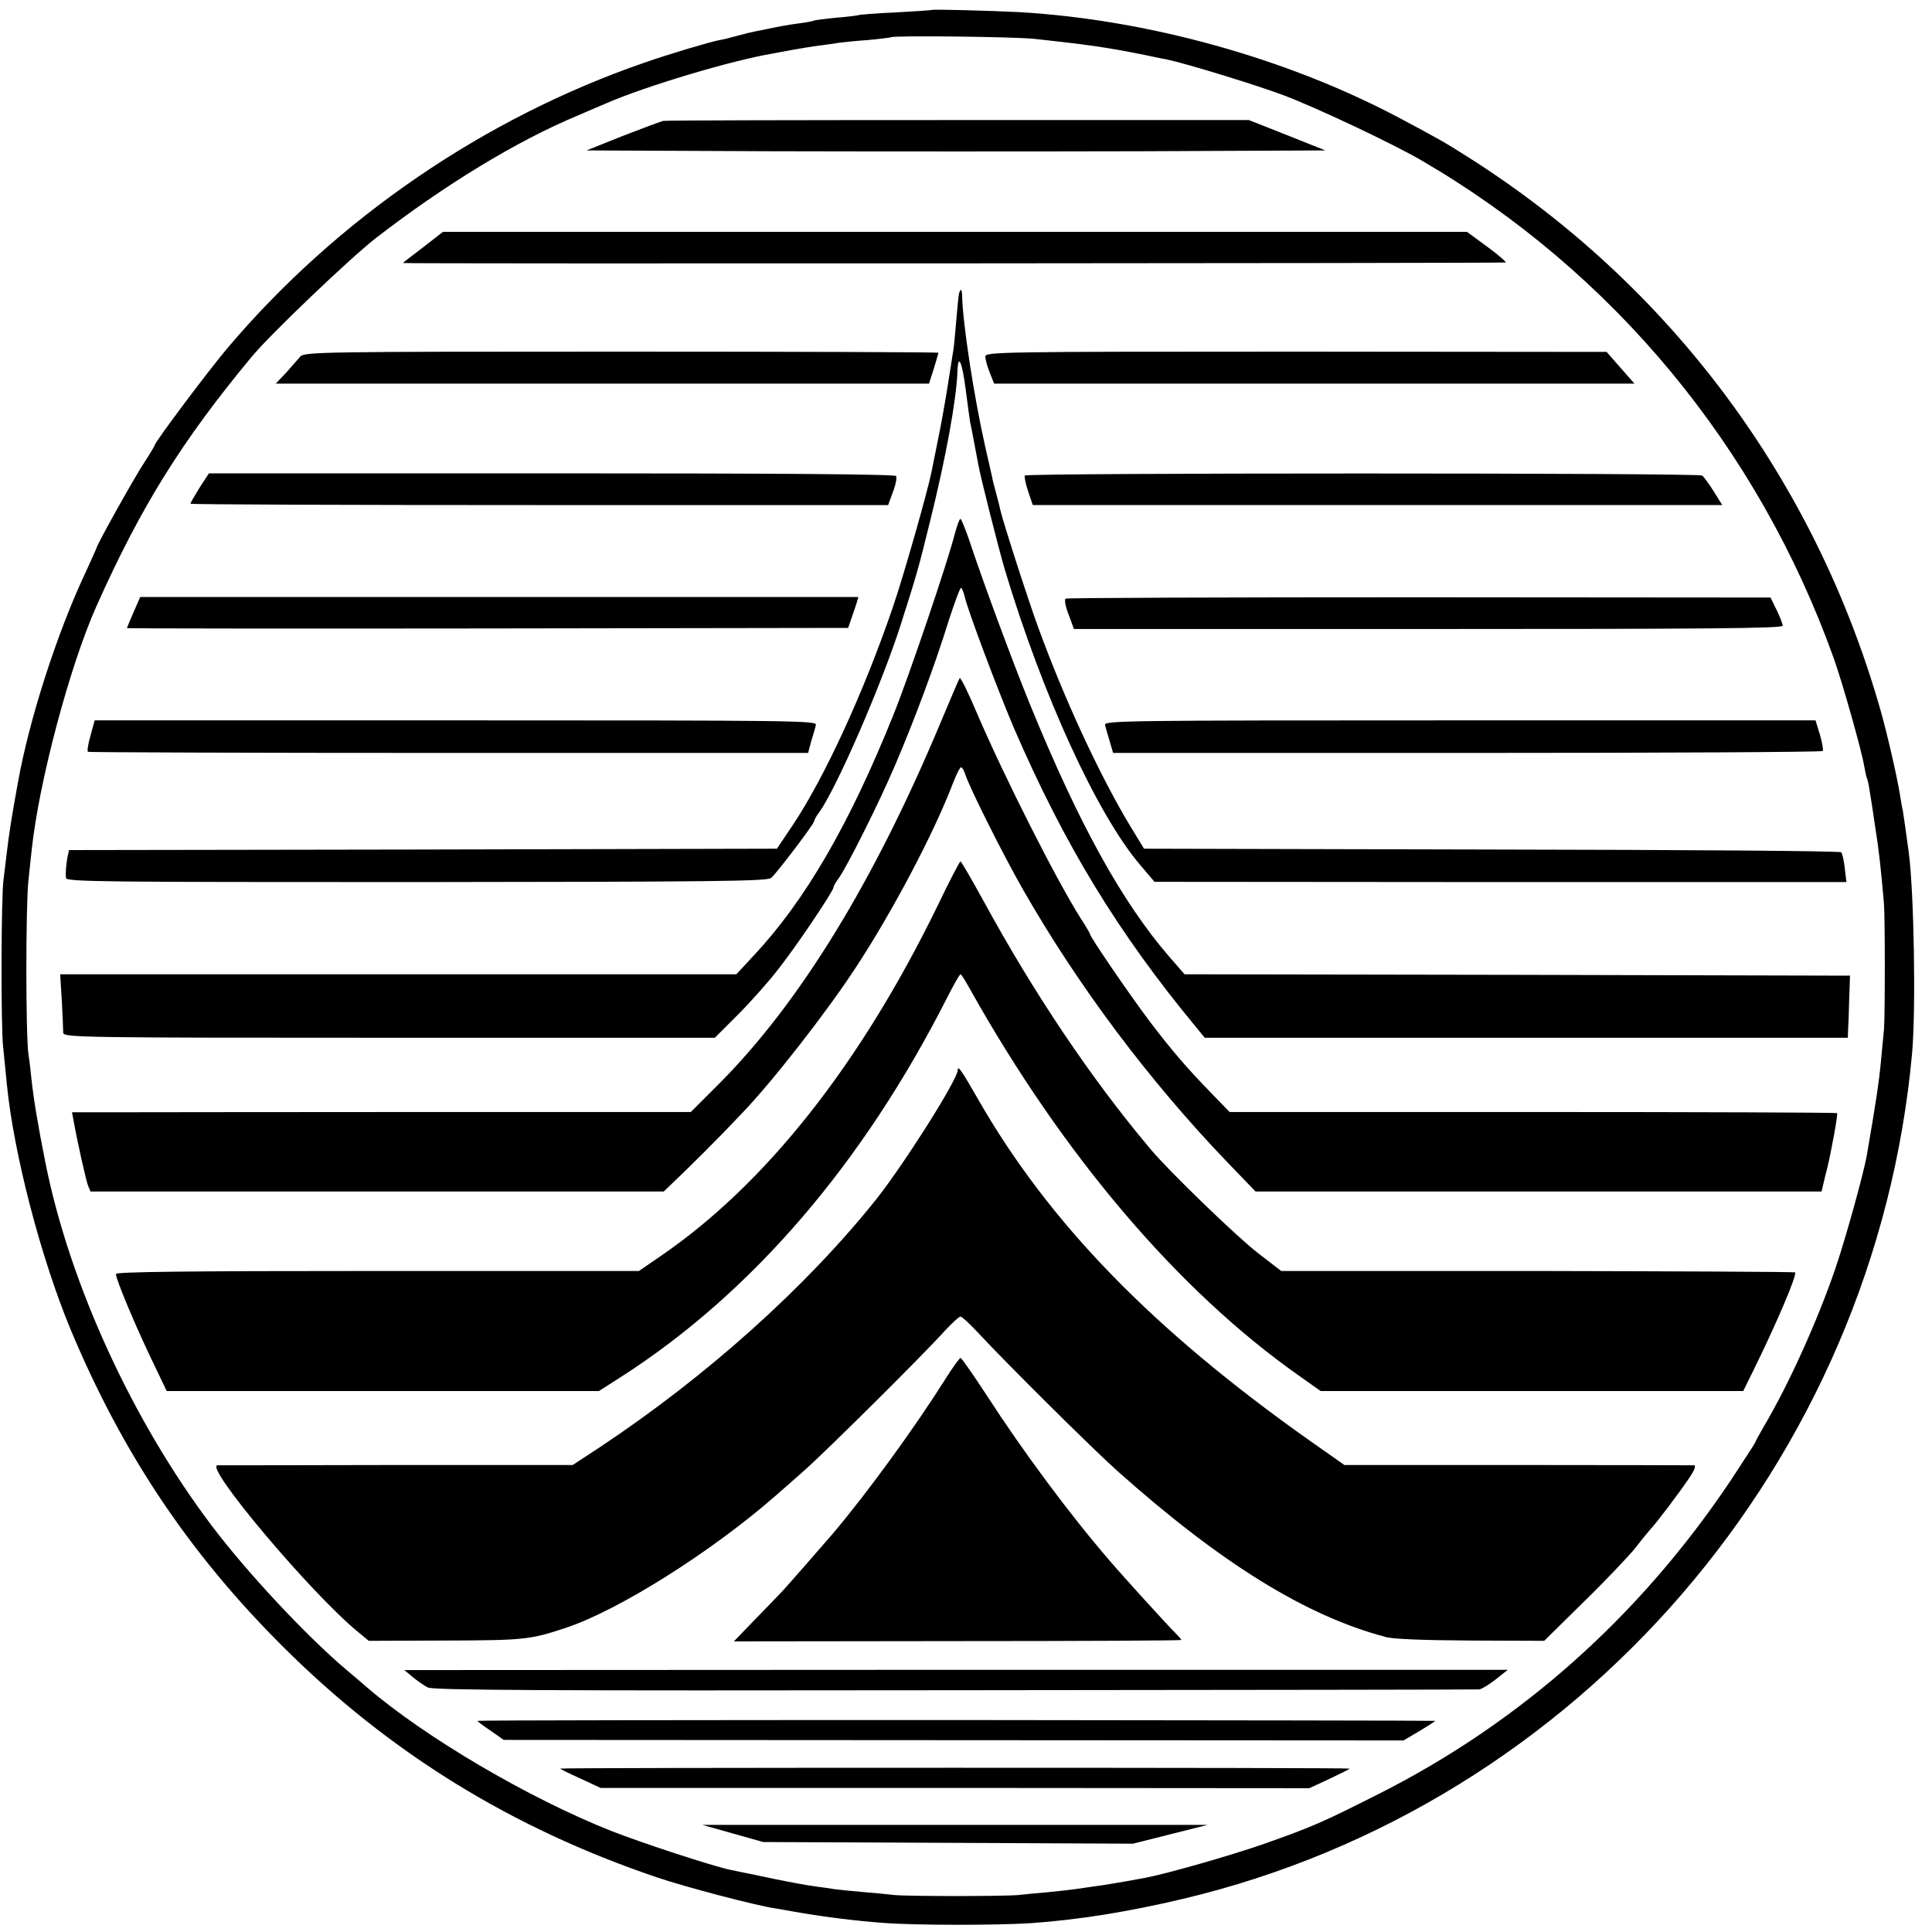 <?xml version="1.0" standalone="no"?>
<!DOCTYPE svg PUBLIC "-//W3C//DTD SVG 20010904//EN"
 "http://www.w3.org/TR/2001/REC-SVG-20010904/DTD/svg10.dtd">
<svg version="1.0" xmlns="http://www.w3.org/2000/svg"
 width="700pt" height="700pt" viewBox="0 0 700 700"
 preserveAspectRatio="xMidYMid meet">
<g transform="translate(0,700) scale(0.1,-0.1)"
fill="#000000" stroke="none">
<path d="M3377 6964 c-1 -1 -60 -5 -132 -9 -71 -3 -132 -8 -135 -10 -3 -1 -38
-6 -79 -9 -41 -4 -77 -9 -80 -10 -3 -2 -26 -7 -51 -10 -45 -6 -73 -11 -120
-21 -14 -3 -34 -7 -45 -9 -11 -2 -40 -9 -65 -16 -25 -7 -53 -14 -62 -15 -40
-8 -181 -50 -273 -82 -580 -200 -1113 -565 -1509 -1032 -68 -80 -266 -344
-266 -355 0 -2 -17 -31 -38 -63 -34 -51 -172 -298 -172 -308 0 -1 -18 -41 -39
-87 -104 -220 -205 -534 -246 -763 -23 -126 -33 -190 -41 -260 -4 -33 -9 -73
-11 -90 -9 -61 -10 -523 -2 -605 5 -47 11 -110 14 -140 25 -251 123 -627 230
-885 187 -448 429 -811 769 -1150 387 -386 830 -659 1356 -837 106 -36 359
-102 426 -112 16 -3 57 -10 92 -16 94 -16 206 -30 302 -37 114 -9 411 -9 535
-1 172 12 353 41 551 88 1435 340 2508 1586 2642 3065 14 158 7 579 -12 725
-9 67 -19 137 -22 155 -3 11 -7 36 -10 55 -11 68 -45 216 -70 305 -237 834
-760 1538 -1489 2002 -94 60 -113 70 -265 151 -403 212 -903 351 -1367 378
-100 5 -312 11 -316 8z m373 -105 c145 -16 201 -23 268 -34 43 -7 137 -25 162
-31 14 -3 34 -7 46 -9 75 -16 326 -93 427 -131 121 -46 392 -174 497 -235 694
-404 1220 -1039 1494 -1804 31 -86 102 -338 110 -389 4 -21 8 -41 10 -45 2 -3
7 -24 10 -46 4 -22 13 -80 20 -130 13 -80 21 -151 32 -280 4 -50 4 -407 0
-455 -2 -19 -7 -71 -11 -115 -6 -68 -18 -149 -51 -340 -11 -64 -75 -295 -112
-405 -66 -194 -171 -426 -261 -578 -17 -29 -31 -55 -31 -57 0 -3 -41 -65 -90
-140 -330 -492 -760 -875 -1275 -1135 -204 -103 -240 -119 -419 -182 -118 -41
-348 -107 -428 -122 -80 -15 -148 -26 -178 -30 -19 -3 -51 -7 -70 -10 -19 -3
-66 -8 -105 -12 -38 -3 -86 -8 -105 -10 -55 -5 -400 -5 -450 0 -25 3 -76 8
-115 11 -38 3 -83 8 -100 10 -16 3 -48 7 -70 10 -43 6 -108 18 -220 42 -38 8
-78 16 -88 18 -66 14 -314 95 -432 141 -300 119 -674 339 -885 520 -14 12 -47
41 -75 64 -142 120 -356 348 -487 521 -288 381 -515 876 -603 1314 -29 146
-43 232 -51 305 -2 19 -6 60 -11 90 -10 74 -10 536 0 630 4 41 10 92 12 112
26 244 137 664 235 883 160 358 307 595 560 900 66 81 358 359 450 431 248
192 510 352 730 444 41 18 89 38 105 45 141 62 459 157 605 181 14 3 48 9 75
14 28 5 70 12 95 15 25 3 56 8 70 10 14 2 61 7 105 10 44 4 82 9 83 10 8 7
450 2 522 -6z"/>
<path d="M2404 6562 c-10 -2 -77 -27 -149 -55 l-130 -52 673 -3 c371 -1 973
-1 1339 0 l665 3 -138 55 -139 55 -1051 0 c-577 0 -1059 -1 -1070 -3z"/>
<path d="M1533 6104 c-40 -30 -73 -56 -73 -57 0 -3 3977 -1 3995 2 5 0 -24 26
-65 56 l-75 55 -1855 0 -1855 0 -72 -56z"/>
<path d="M3475 5938 c-2 -7 -6 -50 -10 -96 -4 -45 -8 -93 -10 -105 -2 -12 -11
-69 -20 -127 -9 -58 -25 -148 -36 -201 -11 -52 -21 -106 -24 -119 -14 -70
-100 -373 -140 -490 -106 -310 -248 -618 -363 -790 l-57 -85 -1282 -3 -1283
-2 -5 -23 c-5 -26 -8 -56 -6 -78 1 -14 129 -15 1269 -15 1081 1 1271 3 1286
15 20 17 156 196 156 206 0 4 8 19 19 33 64 91 224 459 294 677 59 185 66 210
106 373 58 233 96 442 100 545 2 70 17 37 30 -65 7 -57 15 -110 16 -118 5 -20
23 -119 29 -150 7 -43 75 -311 97 -385 137 -456 335 -888 491 -1070 l51 -60
1253 -1 1254 0 -6 50 c-3 28 -9 54 -13 58 -4 5 -574 9 -1266 10 l-1260 3 -53
87 c-110 184 -236 456 -330 714 -37 100 -129 387 -137 424 -2 8 -8 35 -15 60
-7 25 -14 52 -15 60 -2 8 -13 58 -25 110 -41 181 -82 449 -84 548 -1 25 -5 28
-11 10z"/>
<path d="M1088 5708 c-8 -9 -31 -35 -51 -58 l-38 -40 1184 0 1183 0 17 53 c9
30 17 56 17 59 0 2 -517 4 -1149 4 -1082 0 -1149 -1 -1163 -18z"/>
<path d="M3570 5708 c0 -10 7 -36 16 -58 l16 -40 1160 0 1160 0 -51 58 -50 57
-1126 1 c-1075 0 -1125 -1 -1125 -18z"/>
<path d="M723 5233 c-18 -29 -33 -55 -33 -58 0 -3 569 -5 1264 -5 l1264 0 10
28 c16 40 22 66 19 77 -1 7 -425 10 -1246 10 l-1244 0 -34 -52z"/>
<path d="M3713 5277 c-2 -4 3 -30 12 -57 l17 -50 1249 0 1249 0 -31 50 c-17
27 -36 53 -42 57 -16 10 -2448 10 -2454 0z"/>
<path d="M3460 5068 c-24 -98 -168 -522 -223 -658 -159 -396 -320 -674 -507
-873 l-62 -67 -1225 0 -1225 0 6 -97 c3 -54 5 -106 5 -115 1 -17 64 -18 1181
-18 l1180 0 83 83 c45 45 112 120 148 167 67 85 199 282 199 295 0 4 8 19 19
33 32 46 145 271 203 407 69 161 144 361 194 522 22 68 42 123 46 123 3 0 9
-14 13 -31 12 -52 119 -337 180 -480 182 -420 375 -738 659 -1081 l31 -38
1165 0 1165 0 1 28 c1 15 3 65 4 112 l3 85 -1206 3 -1205 2 -55 63 c-171 198
-327 479 -504 912 -63 154 -173 451 -223 603 -14 39 -27 72 -30 72 -4 0 -12
-24 -20 -52z"/>
<path d="M484 4782 c-13 -30 -24 -56 -24 -58 0 -1 588 -2 1306 -1 l1307 2 12
35 c7 19 15 44 19 56 l6 21 -1301 0 -1301 0 -24 -55z"/>
<path d="M3861 4831 c-5 -4 -1 -28 11 -58 l19 -52 1285 0 c998 0 1284 2 1283
12 0 7 -10 32 -22 57 l-22 45 -1272 1 c-700 0 -1276 -2 -1282 -5z"/>
<path d="M3477 4543 c-3 -4 -35 -80 -72 -168 -240 -572 -508 -1009 -800 -1302
l-102 -102 -984 0 c-541 0 -1046 -1 -1121 -1 l-137 0 5 -27 c14 -80 46 -221
53 -239 l9 -21 1039 0 1038 0 79 76 c43 42 103 102 135 135 31 32 62 65 69 72
108 112 306 365 413 529 131 199 282 485 350 663 13 34 27 62 31 62 4 0 10
-10 14 -22 14 -47 139 -296 211 -422 199 -348 456 -691 738 -985 l104 -108
1026 0 1025 0 6 26 c3 14 10 42 15 61 15 63 39 194 35 197 -2 2 -498 4 -1102
4 l-1099 0 -65 67 c-92 95 -142 153 -225 262 -71 94 -215 305 -215 314 0 3
-15 29 -34 58 -86 135 -275 508 -375 741 -32 76 -61 135 -64 130z"/>
<path d="M328 4335 c-9 -31 -13 -57 -9 -59 3 -2 592 -4 1307 -4 l1302 0 11 42
c7 22 15 49 17 59 5 16 -62 17 -1304 17 l-1309 0 -15 -55z"/>
<path d="M4004 4373 c2 -10 10 -37 17 -60 l12 -41 1283 0 c706 0 1286 3 1288
7 3 4 -2 31 -10 59 l-16 52 -1289 0 c-1224 0 -1290 -1 -1285 -17z"/>
<path d="M3394 3712 c-279 -571 -621 -1003 -999 -1262 l-80 -55 -948 0 c-694
0 -947 -3 -947 -11 0 -19 68 -182 128 -307 l56 -117 783 0 783 0 86 55 c471
304 872 771 1177 1373 23 45 44 82 47 82 3 0 18 -24 34 -53 337 -602 754
-1092 1189 -1399 l82 -58 766 0 765 0 36 73 c82 166 160 348 152 357 -3 2
-423 4 -933 5 l-929 0 -83 64 c-76 58 -325 299 -390 377 -215 255 -423 565
-604 897 -44 80 -82 146 -85 146 -3 0 -42 -75 -86 -167z"/>
<path d="M3470 3123 c0 -34 -193 -339 -295 -468 -255 -319 -614 -641 -1001
-898 l-99 -65 -635 0 c-349 -1 -643 -1 -652 -1 -50 -2 337 -462 507 -602 l41
-34 279 1 c286 1 305 3 435 46 193 64 532 278 765 483 17 15 62 54 100 88 74
65 428 416 508 505 26 28 52 52 57 52 5 0 33 -26 62 -57 107 -115 416 -422
508 -504 374 -333 680 -523 970 -600 29 -8 139 -12 310 -13 l265 -1 145 143
c80 78 162 165 183 191 21 27 46 58 55 68 27 29 105 133 141 186 20 29 27 47
19 48 -7 0 -295 1 -640 1 l-627 0 -128 90 c-567 401 -942 787 -1198 1233 -60
105 -75 127 -75 108z"/>
<path d="M3425 2003 c-111 -176 -281 -410 -407 -559 -25 -29 -179 -206 -188
-214 -3 -3 -42 -44 -88 -91 l-83 -86 811 1 c445 0 810 2 810 4 0 3 -10 14 -22
26 -22 21 -186 201 -238 262 -145 168 -314 396 -444 597 -49 75 -92 137 -96
137 -3 0 -29 -35 -55 -77z"/>
<path d="M1495 924 c17 -14 41 -31 55 -38 20 -10 409 -12 1910 -10 1037 1
1892 2 1900 3 8 1 35 17 59 36 l44 35 -1999 0 -1999 -1 30 -25z"/>
<path d="M1730 765 c0 -2 21 -18 48 -36 l47 -33 1630 -1 1630 -1 58 34 c31 19
57 35 57 37 0 1 -781 2 -1735 3 -954 0 -1735 -1 -1735 -3z"/>
<path d="M2030 592 c0 -2 33 -18 73 -36 l73 -34 1284 0 1284 -1 73 34 c40 19
73 35 73 37 0 2 -643 3 -1430 3 -786 0 -1430 -1 -1430 -3z"/>
<path d="M2655 357 l110 -31 670 -3 670 -3 135 34 135 34 -915 0 -915 0 110
-31z"/>
</g>
</svg>
